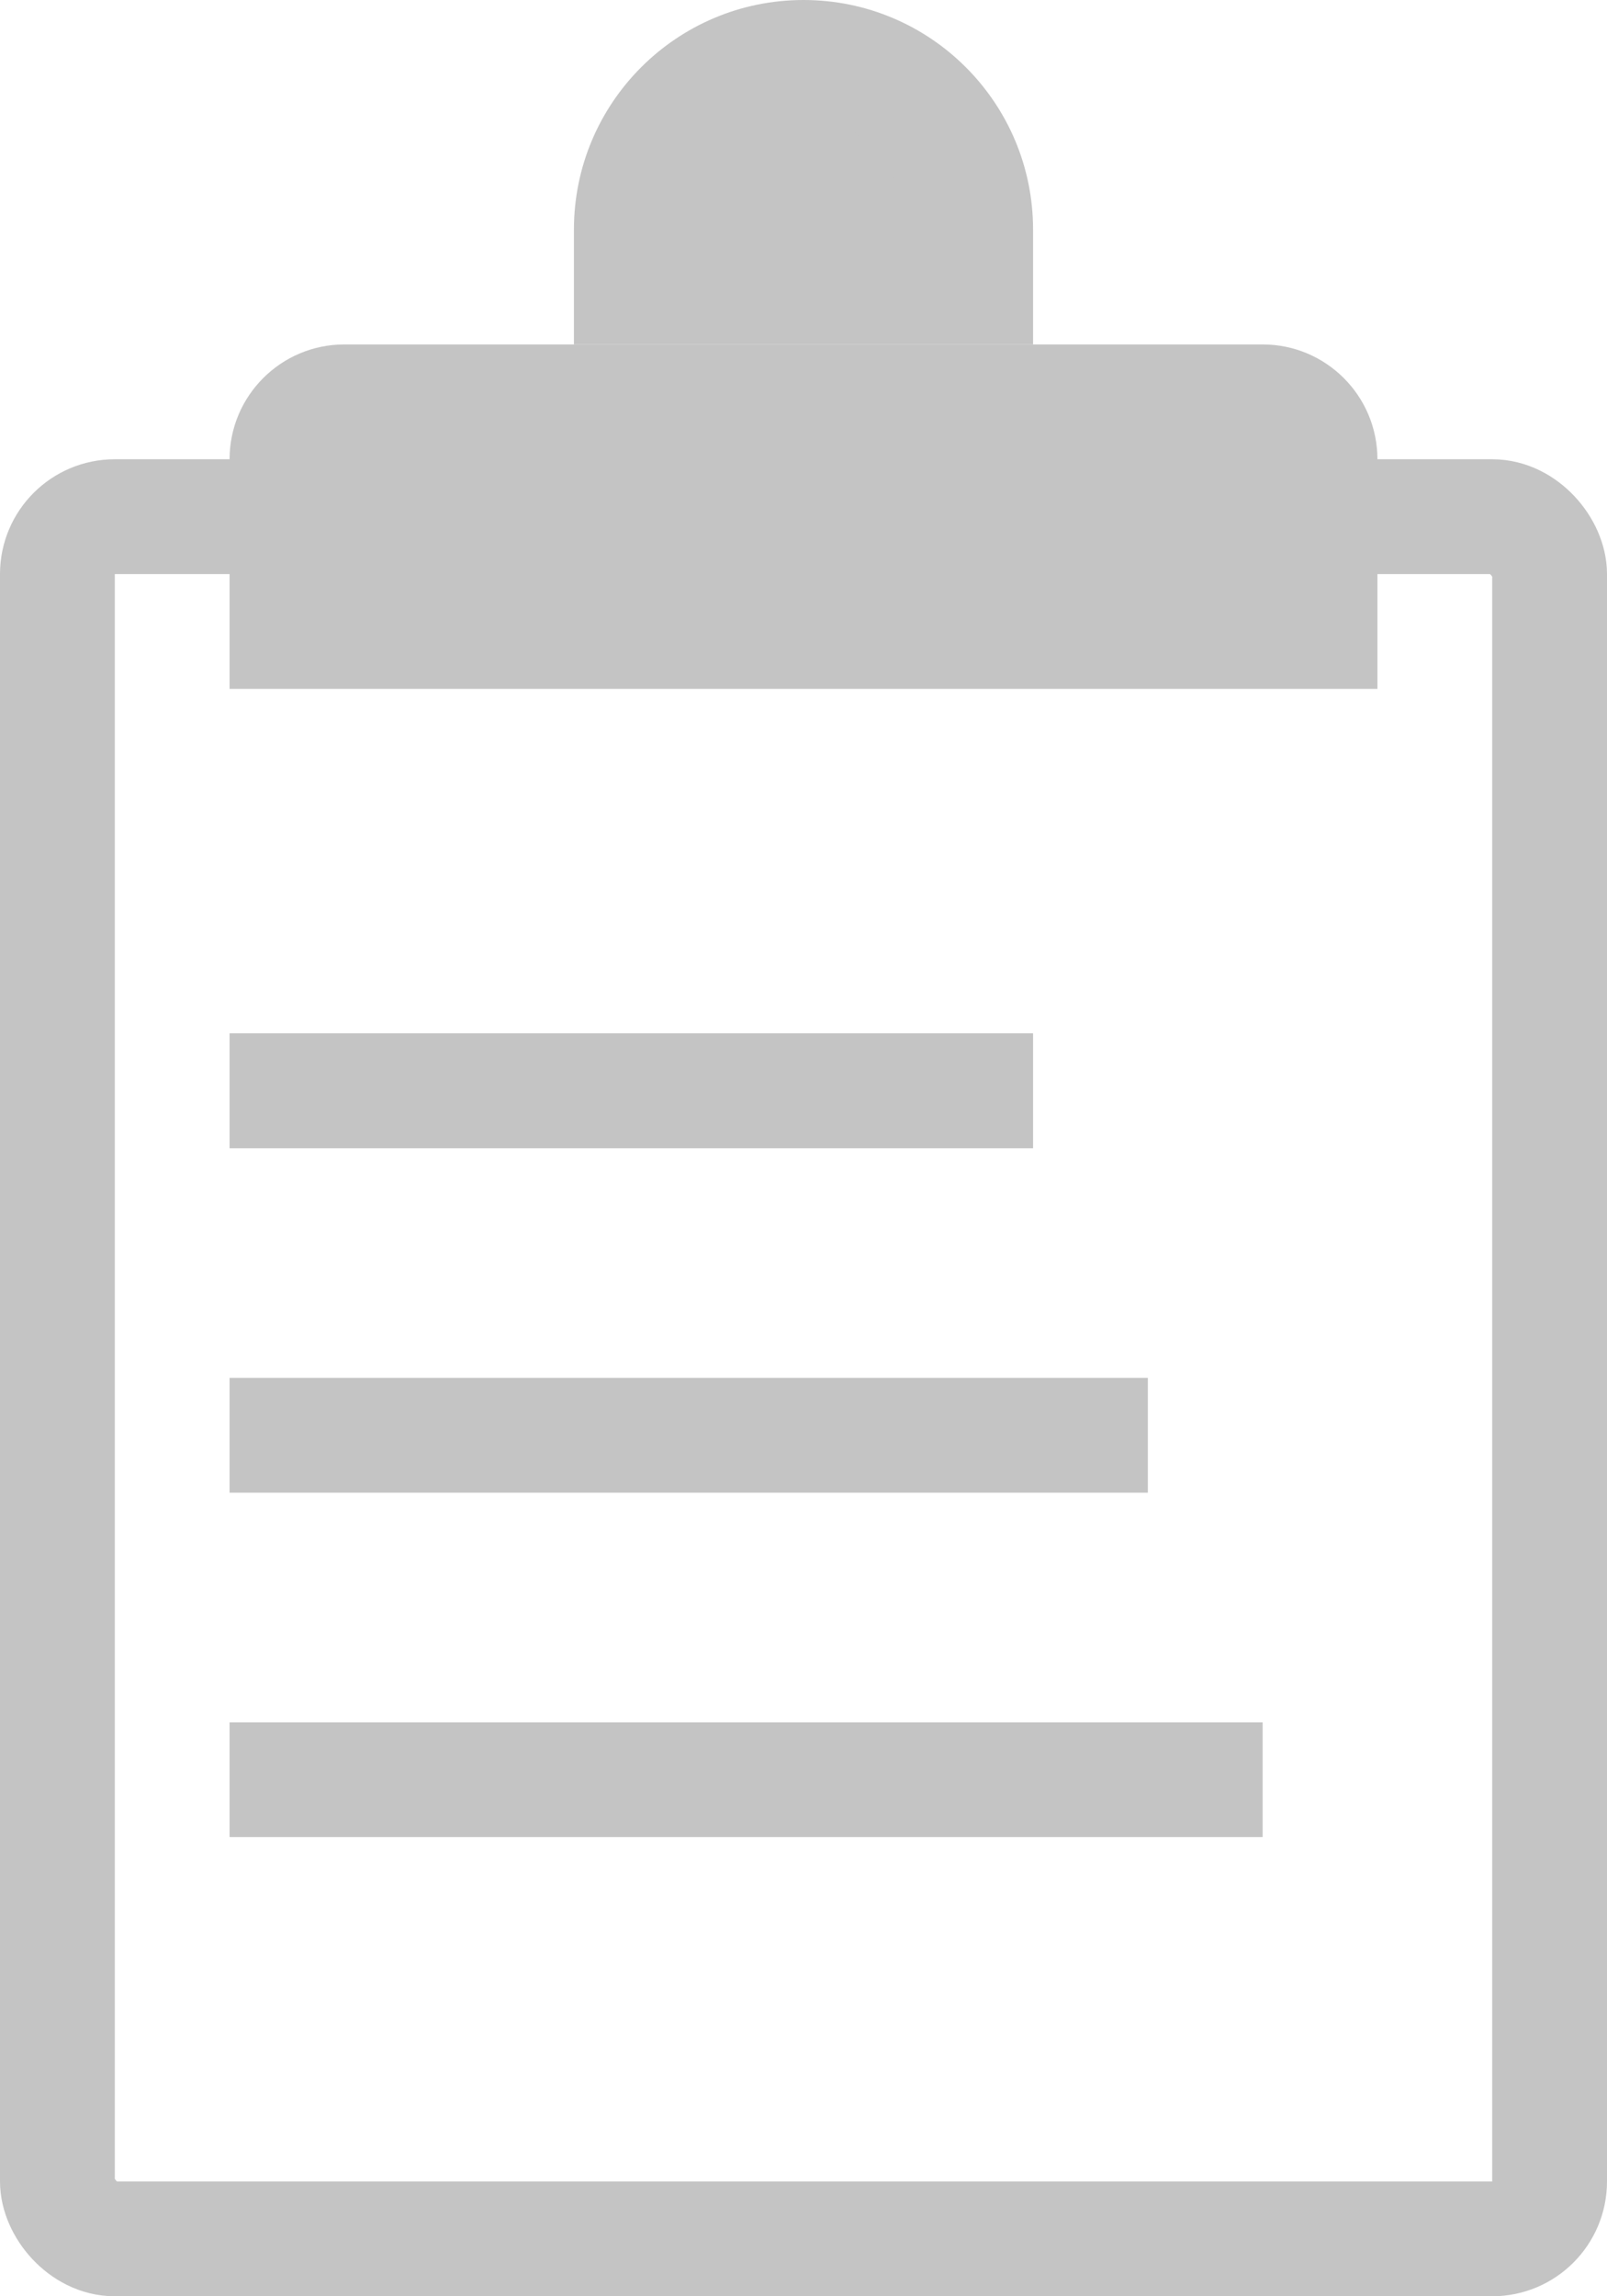 <svg width="14" height="20" viewBox="0 0 14 20" fill="none" xmlns="http://www.w3.org/2000/svg">
<rect x="0.5" y="4.5" width="13" height="15" rx="0.5" stroke="#C4C4C4"/>
<path d="M2 9H9V10.001H2V9Z" fill="#C4C4C4"/>
<path d="M2 12.001H10V13.001H2V12.001Z" fill="#C4C4C4"/>
<path d="M2 15.001H11V16H2V15.001Z" fill="#C4C4C4"/>
<path d="M2 4C2 3.448 2.448 3 3 3H11C11.552 3 12 3.448 12 4V6H2V4Z" fill="#C4C4C4"/>
<path d="M5 2C5 0.896 5.895 0 7 0C8.105 0 9 0.896 9 2V3H5V2Z" fill="#C4C4C4"/>
<ellipse cx="6.933" cy="1.934" rx="0.933" ry="0.933" fill="#C4C4C4"/>
</svg>
